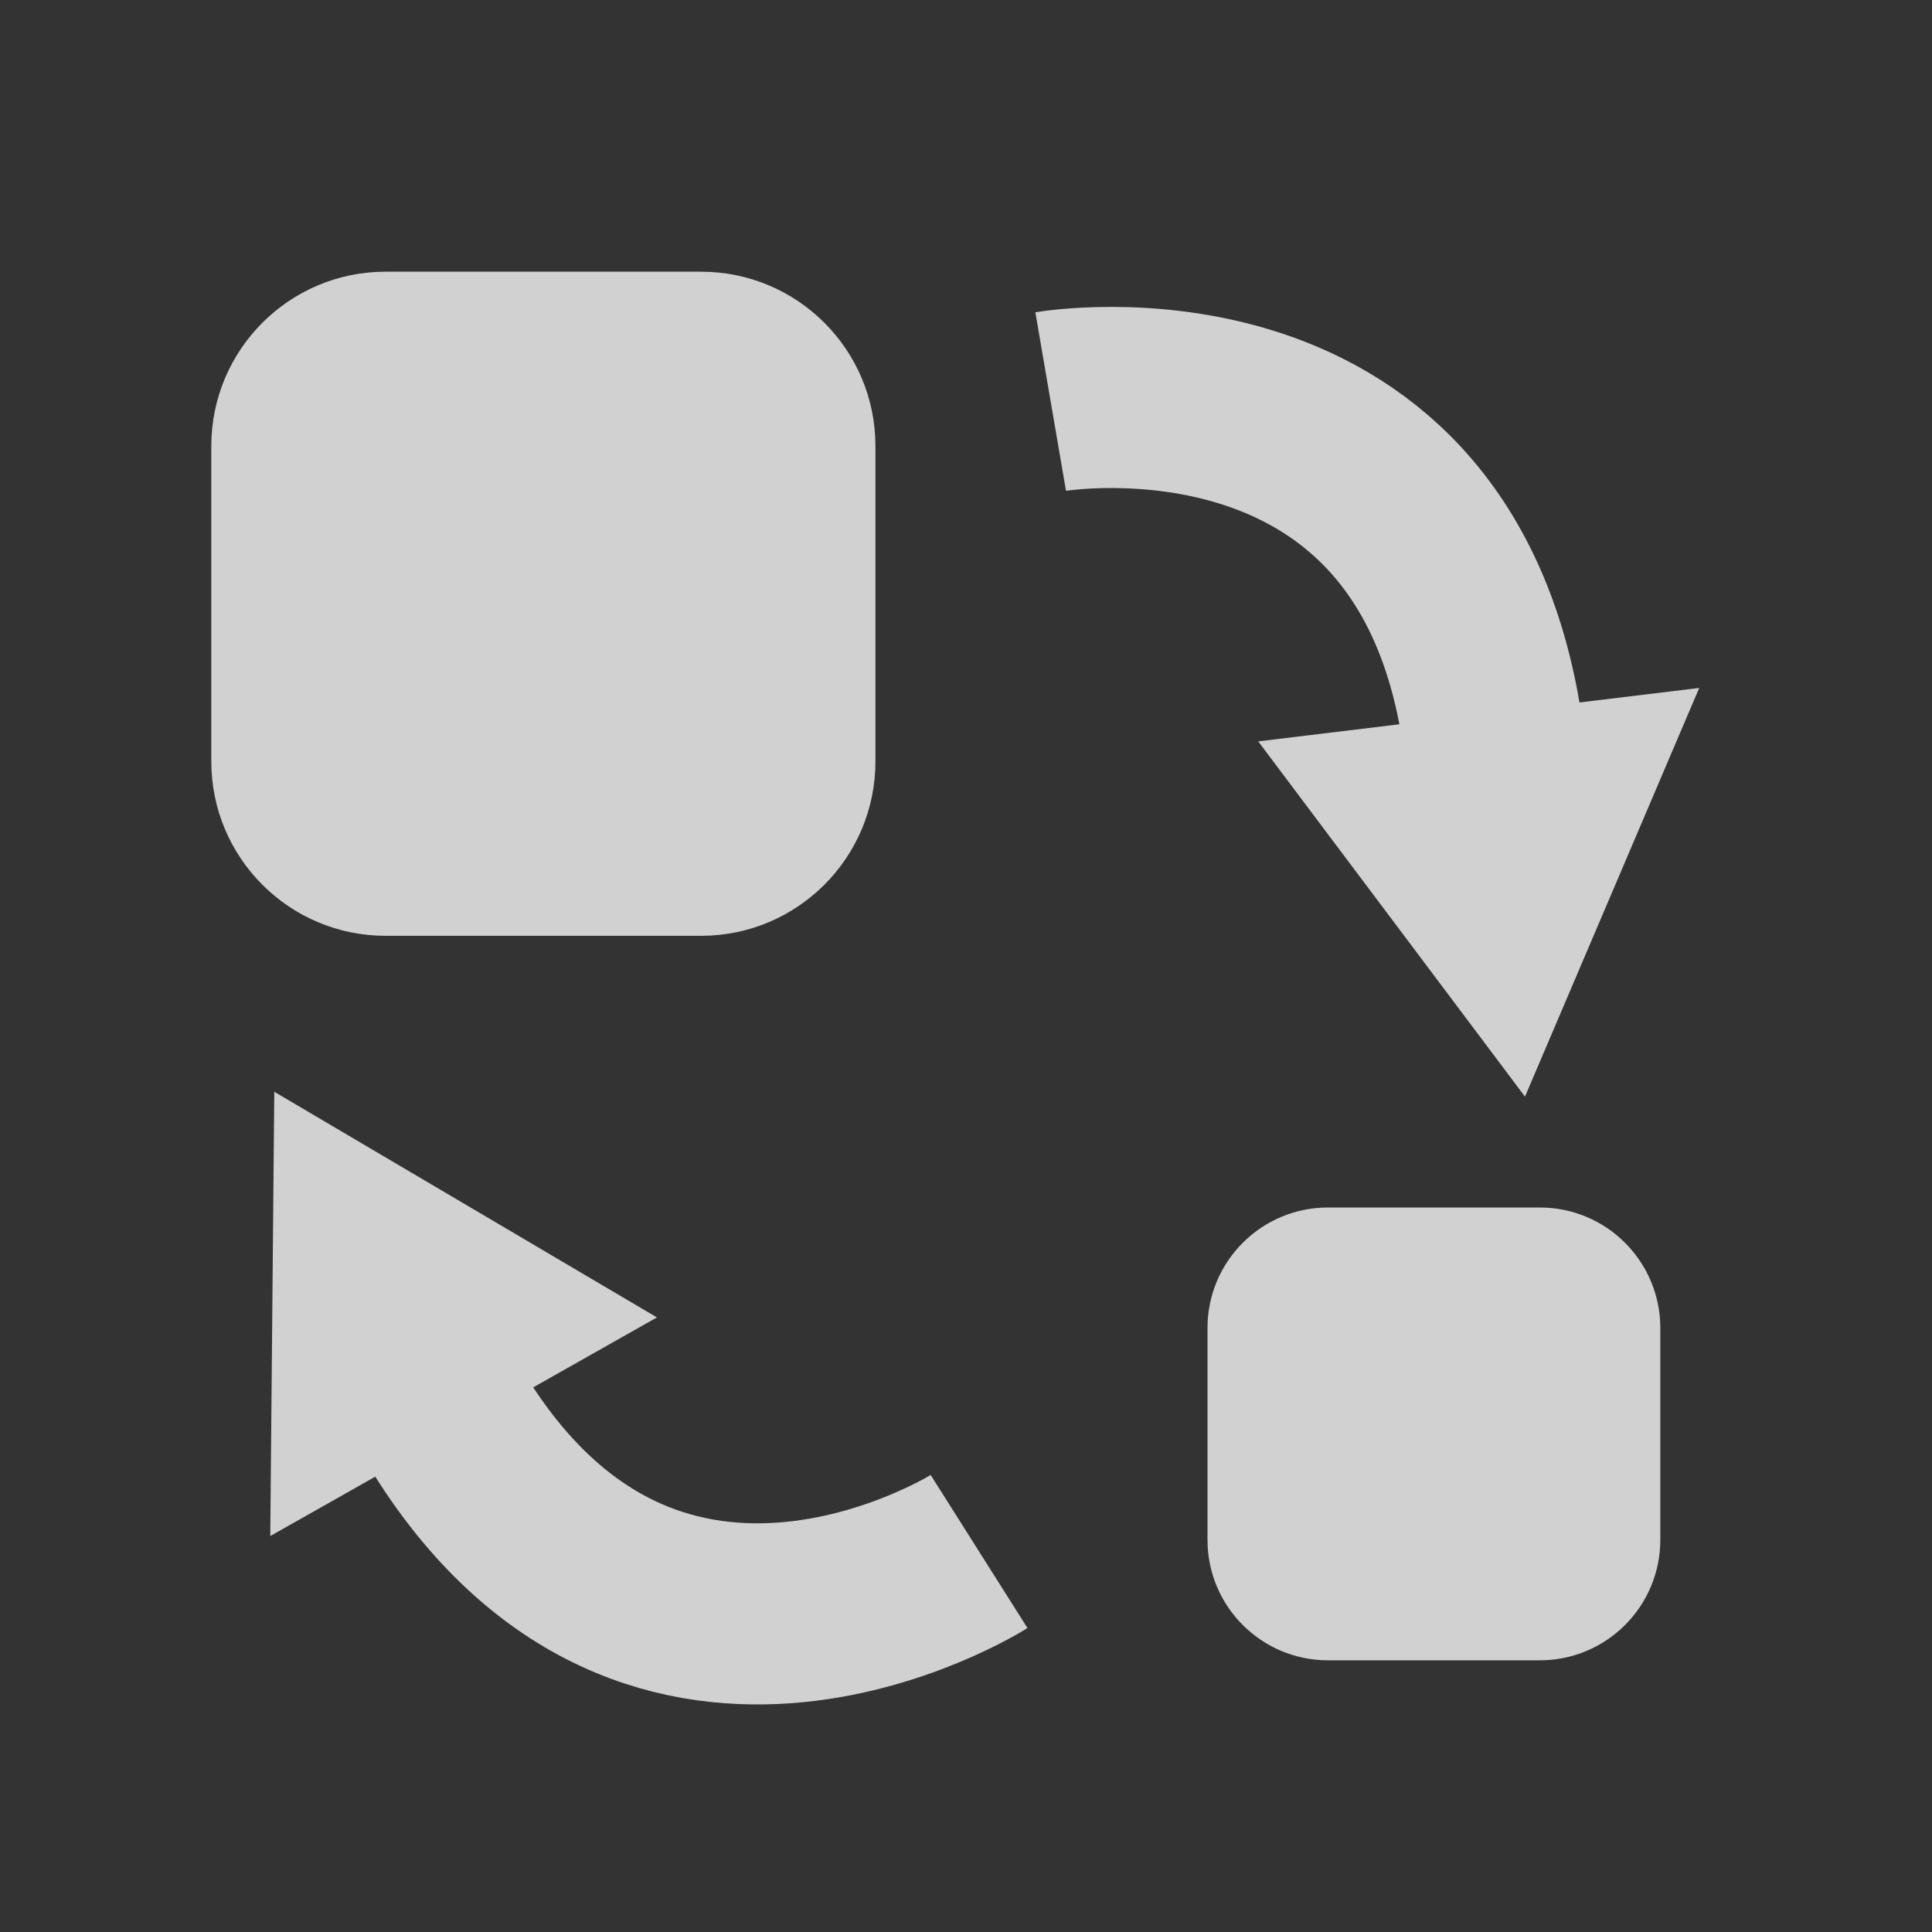 <svg xmlns="http://www.w3.org/2000/svg" xmlns:xlink="http://www.w3.org/1999/xlink" width="64" height="64" x="0" y="0" enable-background="new 0 0 64 64" version="1.1" viewBox="0 0 64 64" xml:space="preserve"><rect x="0" y="0" width="64" height="64" fill="#333333" stroke="none"/><g id="Layer_1"><path fill="none" stroke="#F2F2F2" stroke-miterlimit="10" d="M-62.958,44.834"/><path fill="#D1D1D1" d="M29,25.225C29,28.414,26.414,31,23.225,31H12.775C9.586,31,7,28.414,7,25.225V14.775 C7,11.586,9.586,9,12.775,9h10.449C26.414,9,29,11.586,29,14.775V25.225z"/><path fill="#D1D1D1" d="M55,51.009C55,53.213,53.213,55,51.009,55h-7.018C41.787,55,40,53.213,40,51.009v-7.018 C40,41.787,41.787,40,43.991,40h7.018C53.213,40,55,41.787,55,43.991V51.009z"/><path fill="none" stroke="#F2F2F2" stroke-miterlimit="10" stroke-width="5.969" d="M50.125,42.129"/><path fill="none" stroke="#F2F2F2" stroke-miterlimit="10" stroke-width="5.969" d="M56.864,31.713"/><path fill="none" stroke="#D1D1D1" stroke-miterlimit="10" stroke-width="6" d="M34.805,13.302c0,0,13.046-2.239,14.708,11.483"/><polygon fill="#D1D1D1" points="56.289 22.789 50.517 36.327 41.68 24.559"/><path fill="none" stroke="#D1D1D1" stroke-miterlimit="10" stroke-width="6" d="M32.433,51.396c0,0-11.186,7.075-17.989-4.958"/><polygon fill="#D1D1D1" points="8.953 50.883 9.086 36.166 21.762 43.641"/></g></svg>
